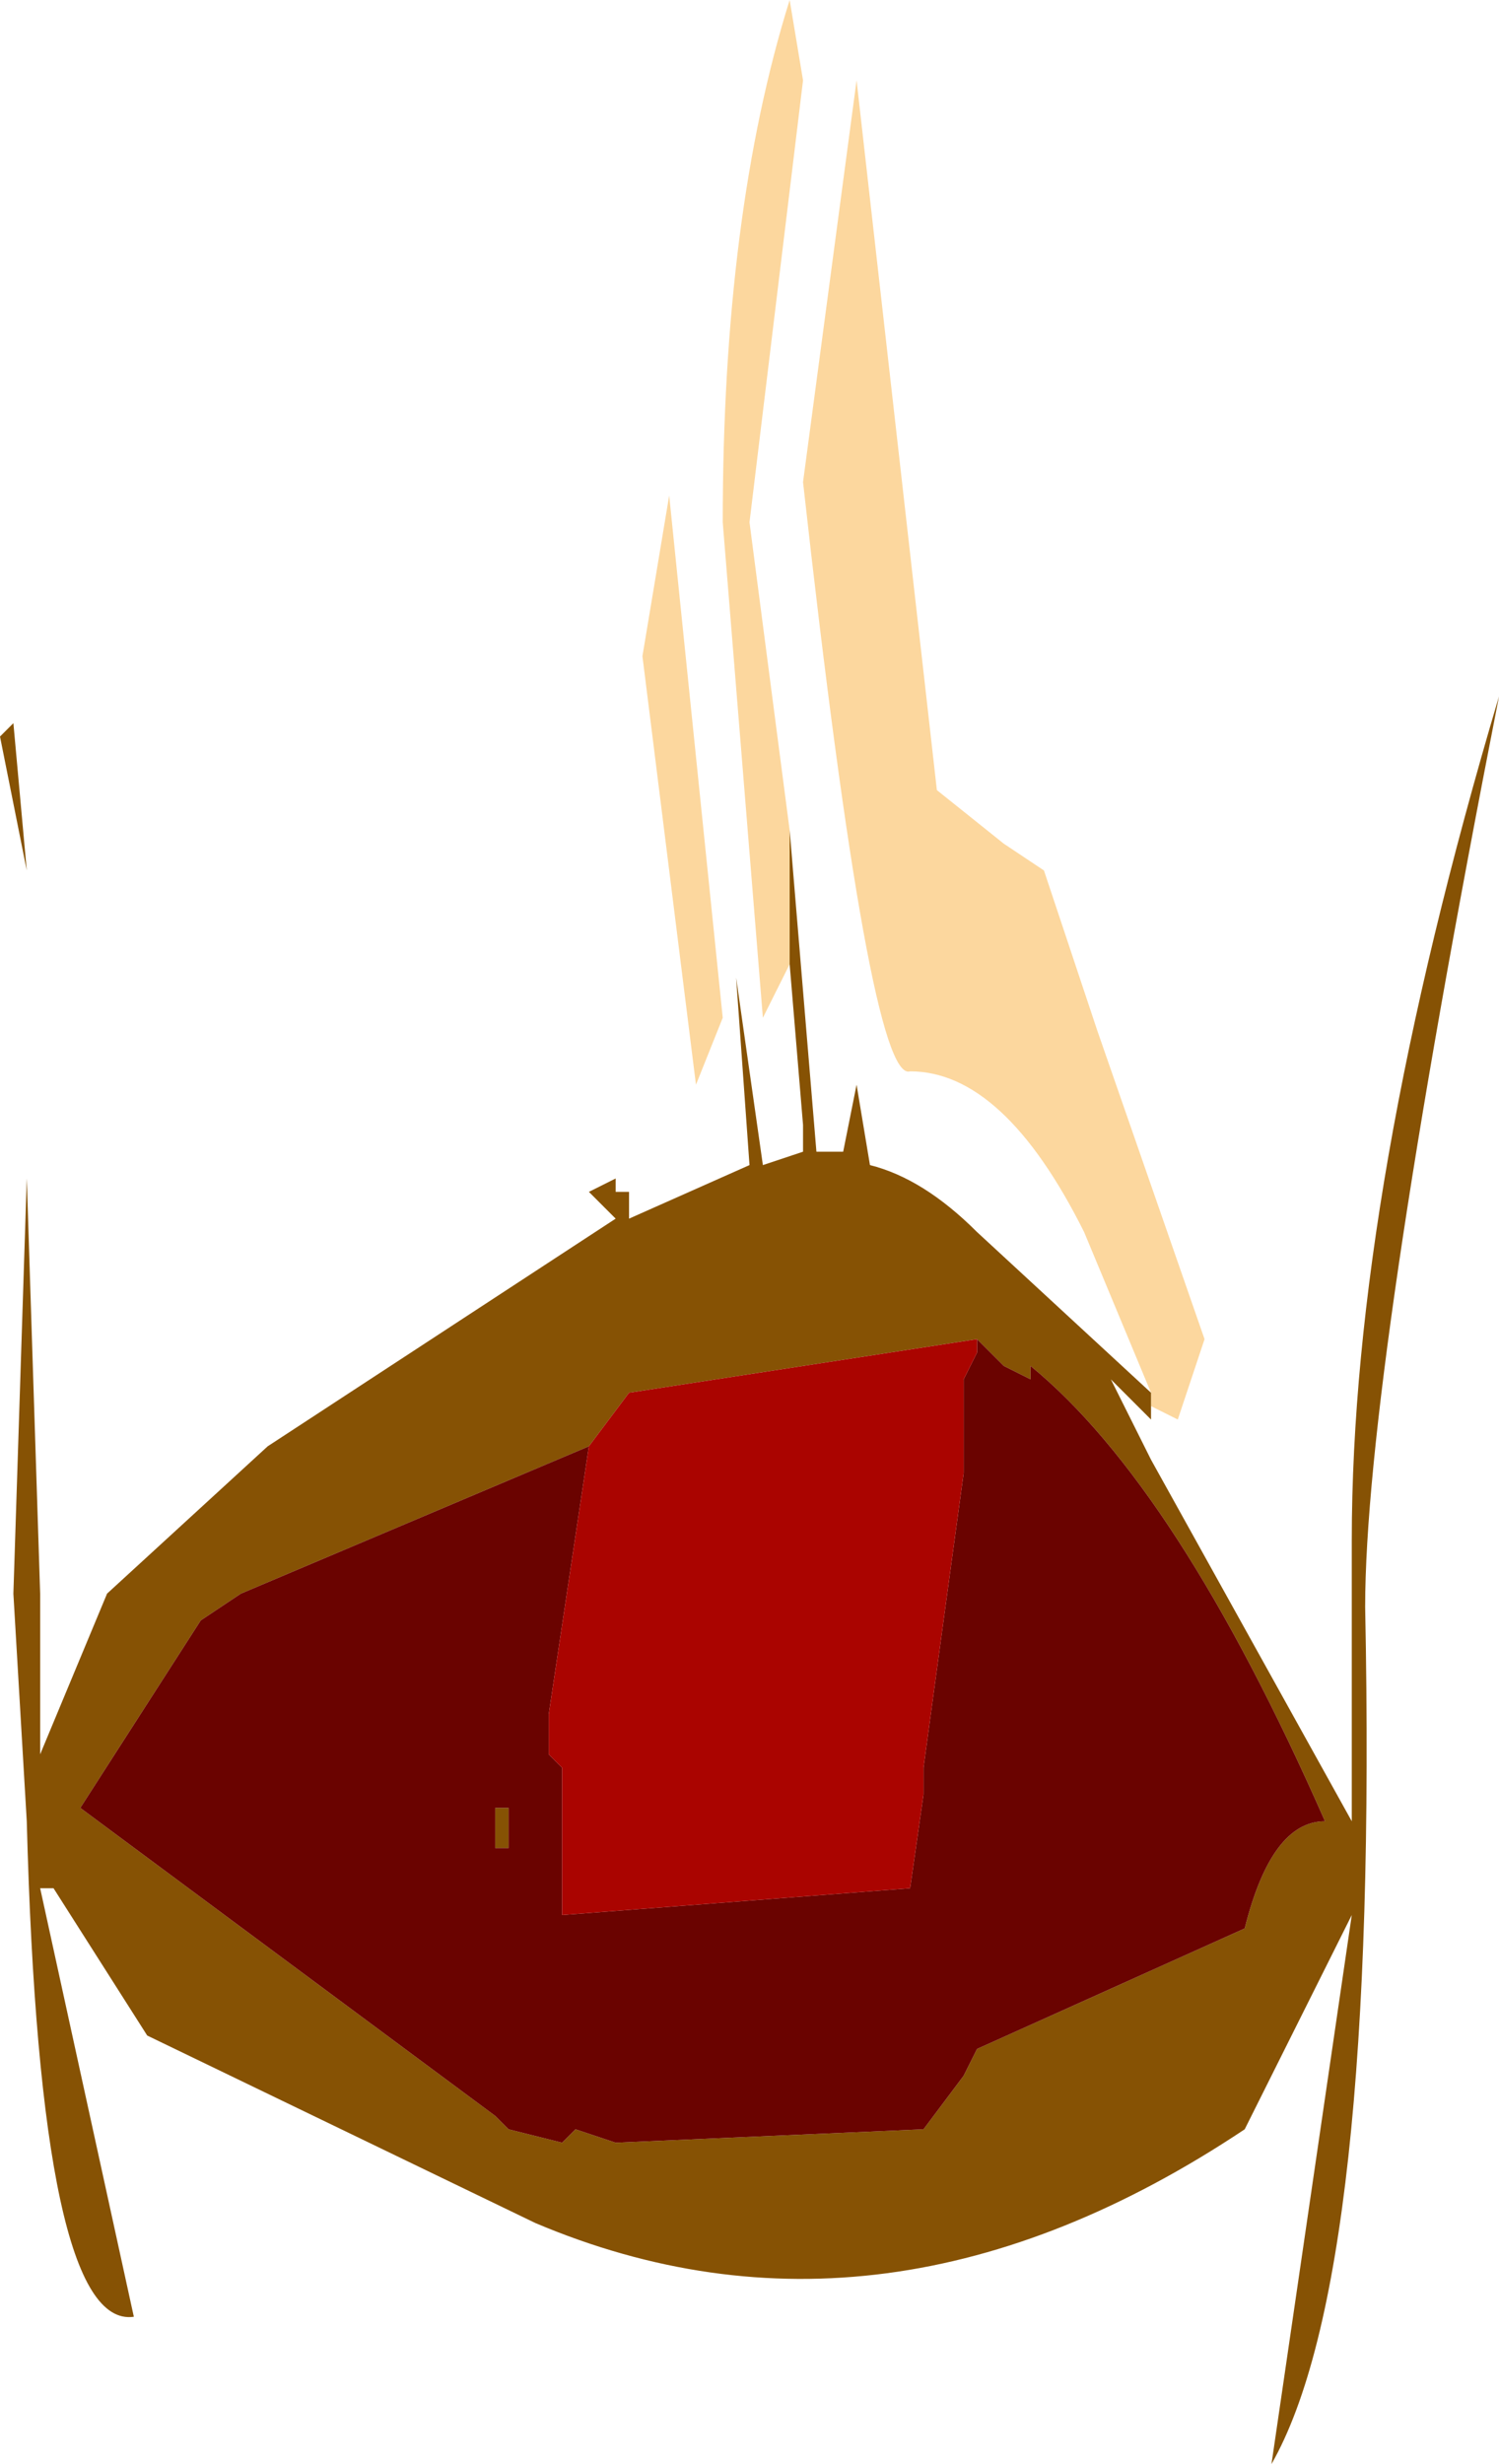 <?xml version="1.0" encoding="UTF-8" standalone="no"?>
<svg xmlns:xlink="http://www.w3.org/1999/xlink" height="9.2px" width="5.6px" xmlns="http://www.w3.org/2000/svg">
  <g transform="matrix(1.0, 0.0, 0.0, 1.0, 2.3, -1.2)">
    <path d="M0.65 4.8 L0.55 5.0 0.4 3.15 Q0.4 2.0 0.65 1.2 L0.7 1.5 0.5 3.15 0.65 4.3 0.65 4.65 0.65 4.75 0.65 4.8 M2.0 6.4 L1.75 5.8 Q1.45 5.2 1.1 5.2 0.95 5.25 0.7 3.0 L0.9 1.5 1.2 4.15 1.45 4.35 1.6 4.45 1.8 5.05 2.2 6.2 2.1 6.5 2.0 6.45 2.0 6.4 M0.3 5.25 L0.1 3.65 0.2 3.05 0.4 5.0 0.3 5.25" fill="#fcd79e" fill-rule="evenodd" stroke="none"/>
    <path d="M0.65 4.3 L0.75 5.5 0.85 5.5 0.9 5.25 0.95 5.55 Q1.15 5.6 1.35 5.8 L2.0 6.4 2.0 6.45 2.0 6.5 1.85 6.35 2.0 6.65 2.75 8.0 2.75 6.95 Q2.75 5.65 3.3 3.8 2.8 6.35 2.8 7.2 2.85 9.7 2.45 10.4 L2.75 8.35 2.7 8.45 2.35 9.15 Q1.0 10.05 -0.3 9.5 L-1.75 8.8 -2.1 8.25 -2.15 8.25 -1.8 9.85 Q-2.15 9.9 -2.2 8.0 L-2.25 7.15 -2.2 5.6 -2.15 7.15 -2.15 7.75 -1.9 7.15 -1.3 6.6 0.0 5.75 -0.1 5.65 0.0 5.6 0.0 5.65 0.05 5.65 0.05 5.75 0.5 5.55 0.45 4.85 0.55 5.55 0.7 5.5 0.7 5.4 0.65 4.8 0.65 4.75 0.65 4.65 0.65 4.3 M-0.1 6.6 L-1.4 7.15 -1.55 7.25 -2.0 7.95 -0.45 9.1 -0.4 9.15 -0.2 9.2 -0.15 9.15 0.0 9.2 1.15 9.15 1.3 8.95 1.35 8.85 2.35 8.4 Q2.45 8.0 2.65 8.0 2.1 6.75 1.55 6.3 L1.55 6.35 1.45 6.3 1.4 6.25 1.35 6.2 0.05 6.4 -0.1 6.6 M-2.2 4.45 L-2.3 3.95 -2.25 3.9 -2.2 4.45 M-0.4 7.95 L-0.4 8.1 -0.45 8.1 -0.45 7.95 -0.4 7.95" fill="#865204" fill-rule="evenodd" stroke="none"/>
    <path d="M1.35 6.2 L1.4 6.25 1.45 6.3 1.55 6.35 1.55 6.3 Q2.1 6.75 2.65 8.0 2.45 8.0 2.35 8.4 L1.35 8.85 1.3 8.95 1.15 9.15 0.0 9.2 -0.15 9.15 -0.2 9.2 -0.4 9.15 -0.45 9.1 -2.0 7.95 -1.55 7.25 -1.4 7.15 -0.1 6.6 -0.25 7.6 -0.25 7.75 -0.2 7.8 -0.2 7.9 -0.2 8.25 -0.2 8.35 1.1 8.25 1.15 7.9 1.15 7.8 1.3 6.7 1.3 6.35 1.35 6.25 1.35 6.2 M-0.4 7.95 L-0.45 7.95 -0.45 8.1 -0.4 8.1 -0.4 7.95" fill="#6a0300" fill-rule="evenodd" stroke="none"/>
    <path d="M1.35 6.2 L1.35 6.25 1.3 6.35 1.3 6.7 1.15 7.8 1.15 7.9 1.1 8.25 -0.2 8.35 -0.2 8.25 -0.2 7.9 -0.2 7.8 -0.25 7.75 -0.25 7.6 -0.1 6.6 0.05 6.4 1.35 6.2" fill="#aa0400" fill-rule="evenodd" stroke="none"/>
  </g>
</svg>
